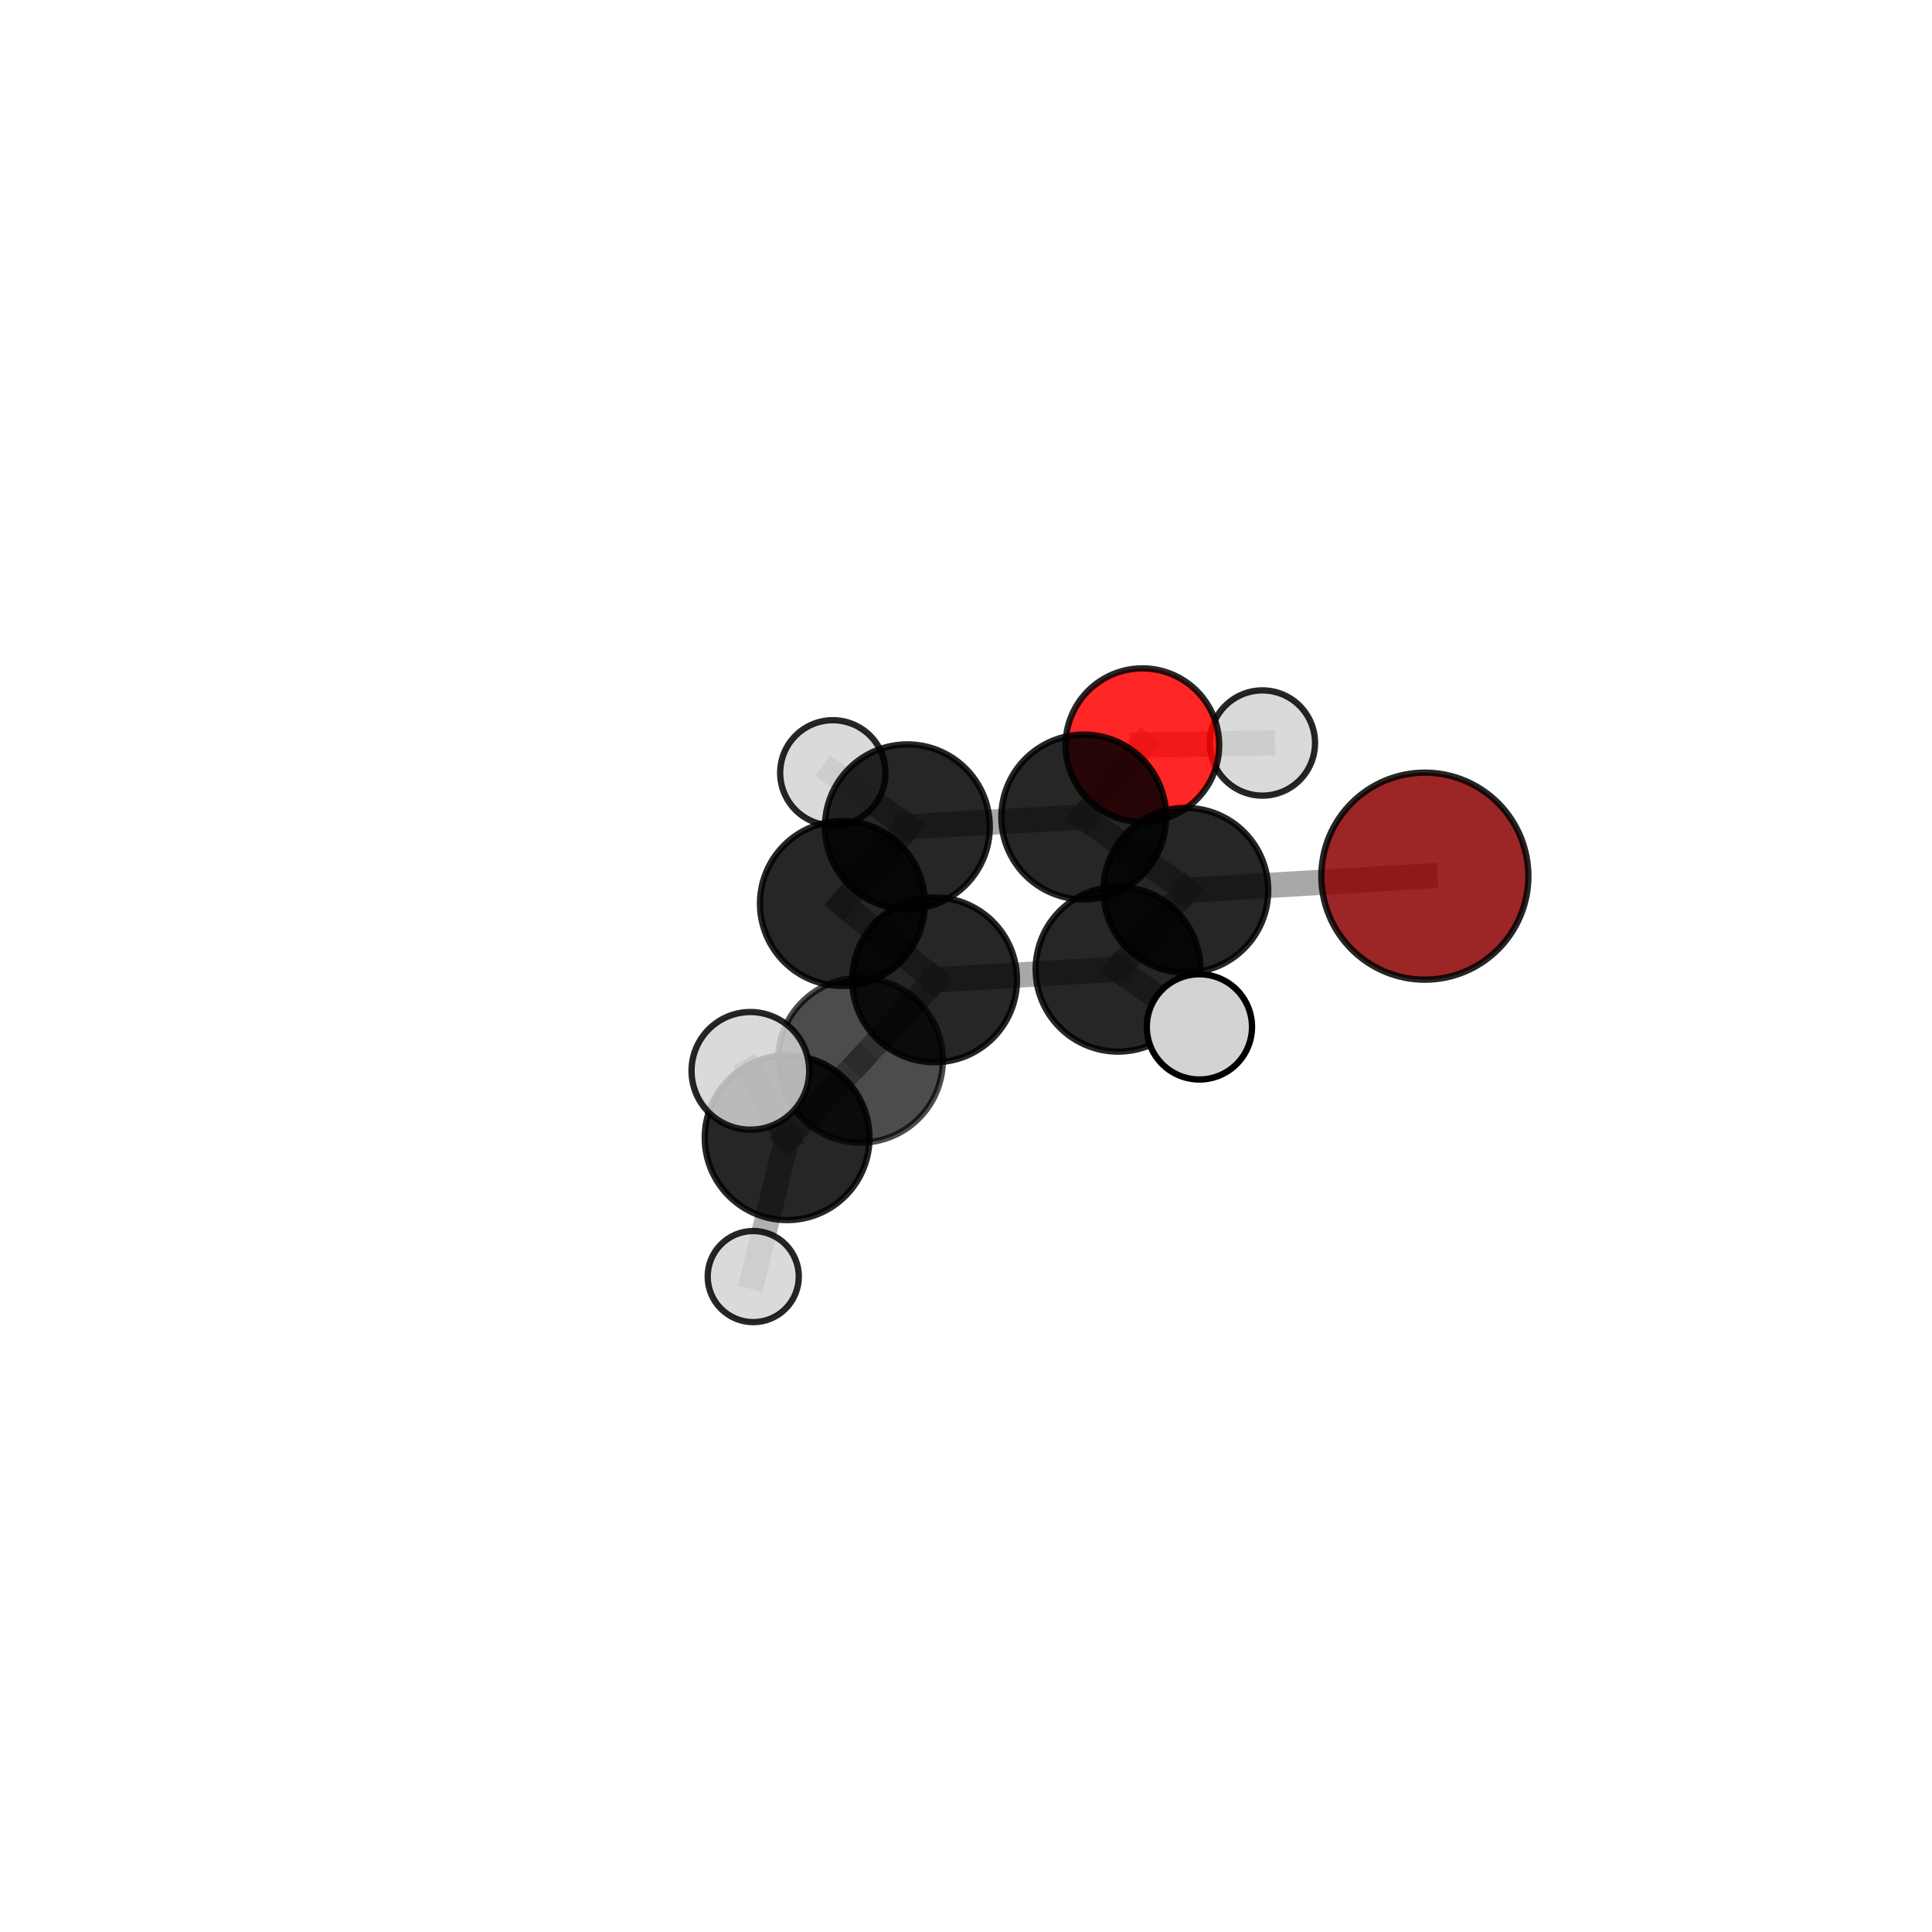 <?xml version="1.0" encoding="utf-8" standalone="no"?>
<!DOCTYPE svg PUBLIC "-//W3C//DTD SVG 1.1//EN"
  "http://www.w3.org/Graphics/SVG/1.1/DTD/svg11.dtd">
<svg xmlns:xlink="http://www.w3.org/1999/xlink" width="153pt" height="153pt" viewBox="0 0 153 153" xmlns="http://www.w3.org/2000/svg" version="1.1">
 <defs>
  <style type="text/css">*{stroke-linejoin: round; stroke-linecap: butt}</style>
 </defs>
 <g id="figure_1">
  <g id="patch_1">
   <path d="M 0 153 
L 153 153 
L 153 0 
L 0 0 
L 0 153 
z
" style="fill: none"/>
  </g>
  <g id="patch_2">
   <path d="M 7.2 145.8 
L 145.8 145.8 
L 145.8 7.2 
L 7.2 7.2 
L 7.2 145.8 
z
" style="fill: none"/>
  </g>
  <g id="axes_1">
   <g id="line2d_1">
    <path d="M 112.838 69.385 
L 93.909 70.505 
" clip-path="url(#pc6aa9a2158)" style="fill: none; stroke: #808080; stroke-opacity: 0.68; stroke-width: 2; stroke-linecap: square"/>
   </g>
   <g id="line2d_2">
    <path d="M 93.909 70.505 
L 85.825 64.703 
" clip-path="url(#pc6aa9a2158)" style="fill: none; stroke: #808080; stroke-opacity: 0.68; stroke-width: 2; stroke-linecap: square"/>
   </g>
   <g id="line2d_3">
    <path d="M 90.469 59.01 
L 85.825 64.703 
" clip-path="url(#pc6aa9a2158)" style="fill: none; stroke: #808080; stroke-opacity: 0.68; stroke-width: 2; stroke-linecap: square"/>
   </g>
   <g id="line2d_4">
    <path d="M 90.469 59.01 
L 99.975 58.84 
" clip-path="url(#pc6aa9a2158)" style="fill: none; stroke: #808080; stroke-opacity: 0.68; stroke-width: 2; stroke-linecap: square"/>
   </g>
   <g id="line2d_5">
    <path d="M 68.14 83.963 
L 74.012 77.596 
" clip-path="url(#pc6aa9a2158)" style="fill: none; stroke: #808080; stroke-opacity: 0.68; stroke-width: 2; stroke-linecap: square"/>
   </g>
   <g id="line2d_6">
    <path d="M 68.14 83.963 
L 62.335 90.098 
" clip-path="url(#pc6aa9a2158)" style="fill: none; stroke: #808080; stroke-opacity: 0.68; stroke-width: 2; stroke-linecap: square"/>
   </g>
   <g id="line2d_7">
    <path d="M 74.012 77.596 
L 88.541 76.755 
" clip-path="url(#pc6aa9a2158)" style="fill: none; stroke: #808080; stroke-opacity: 0.68; stroke-width: 2; stroke-linecap: square"/>
   </g>
   <g id="line2d_8">
    <path d="M 74.012 77.596 
L 66.713 71.552 
" clip-path="url(#pc6aa9a2158)" style="fill: none; stroke: #808080; stroke-opacity: 0.68; stroke-width: 2; stroke-linecap: square"/>
   </g>
   <g id="line2d_9">
    <path d="M 62.335 90.098 
L 59.424 84.802 
" clip-path="url(#pc6aa9a2158)" style="fill: none; stroke: #808080; stroke-opacity: 0.74; stroke-width: 2; stroke-linecap: square"/>
   </g>
   <g id="line2d_10">
    <path d="M 62.335 90.098 
L 59.652 101.095 
" clip-path="url(#pc6aa9a2158)" style="fill: none; stroke: #808080; stroke-opacity: 0.62; stroke-width: 2; stroke-linecap: square"/>
   </g>
   <g id="line2d_11">
    <path d="M 88.541 76.755 
L 93.909 70.505 
" clip-path="url(#pc6aa9a2158)" style="fill: none; stroke: #808080; stroke-opacity: 0.68; stroke-width: 2; stroke-linecap: square"/>
   </g>
   <g id="line2d_12">
    <path d="M 88.541 76.755 
L 94.983 81.321 
" clip-path="url(#pc6aa9a2158)" style="fill: none; stroke: #808080; stroke-opacity: 0.68; stroke-width: 2; stroke-linecap: square"/>
   </g>
   <g id="line2d_13">
    <path d="M 66.713 71.552 
L 71.857 65.477 
" clip-path="url(#pc6aa9a2158)" style="fill: none; stroke: #808080; stroke-opacity: 0.68; stroke-width: 2; stroke-linecap: square"/>
   </g>
   <g id="line2d_14">
    <path d="M 71.857 65.477 
L 85.825 64.703 
" clip-path="url(#pc6aa9a2158)" style="fill: none; stroke: #808080; stroke-opacity: 0.68; stroke-width: 2; stroke-linecap: square"/>
   </g>
   <g id="line2d_15">
    <path d="M 71.857 65.477 
L 65.954 61.204 
" clip-path="url(#pc6aa9a2158)" style="fill: none; stroke: #808080; stroke-opacity: 0.681; stroke-width: 2; stroke-linecap: square"/>
   </g>
   <g id="Path3DCollection_1">
    <path d="M 99.975 63.008 
C 101.08 63.008 102.14 62.569 102.922 61.787 
C 103.703 61.006 104.142 59.946 104.142 58.84 
C 104.142 57.735 103.703 56.675 102.922 55.894 
C 102.14 55.112 101.08 54.673 99.975 54.673 
C 98.87 54.673 97.809 55.112 97.028 55.894 
C 96.247 56.675 95.807 57.735 95.807 58.84 
C 95.807 59.946 96.247 61.006 97.028 61.787 
C 97.809 62.569 98.87 63.008 99.975 63.008 
z
" clip-path="url(#pc6aa9a2158)" style="fill: #d3d3d3; fill-opacity: 0.85; stroke: #000000; stroke-opacity: 0.85; stroke-width: 0.5"/>
    <path d="M 90.469 65.092 
C 92.082 65.092 93.629 64.451 94.77 63.311 
C 95.91 62.17 96.551 60.623 96.551 59.01 
C 96.551 57.398 95.91 55.851 94.77 54.71 
C 93.629 53.57 92.082 52.929 90.469 52.929 
C 88.857 52.929 87.31 53.57 86.169 54.71 
C 85.029 55.851 84.388 57.398 84.388 59.01 
C 84.388 60.623 85.029 62.17 86.169 63.311 
C 87.31 64.451 88.857 65.092 90.469 65.092 
z
" clip-path="url(#pc6aa9a2158)" style="fill: #ff0000; fill-opacity: 0.85; stroke: #000000; stroke-opacity: 0.85; stroke-width: 0.5"/>
    <path d="M 65.954 65.373 
C 67.059 65.373 68.12 64.934 68.902 64.152 
C 69.684 63.37 70.123 62.309 70.123 61.204 
C 70.123 60.098 69.684 59.037 68.902 58.255 
C 68.12 57.474 67.059 57.034 65.954 57.034 
C 64.848 57.034 63.787 57.474 63.006 58.255 
C 62.224 59.037 61.784 60.098 61.784 61.204 
C 61.784 62.309 62.224 63.37 63.006 64.152 
C 63.787 64.934 64.848 65.373 65.954 65.373 
z
" clip-path="url(#pc6aa9a2158)" style="fill: #d3d3d3; fill-opacity: 0.85; stroke: #000000; stroke-opacity: 0.85; stroke-width: 0.5"/>
    <path d="M 85.825 71.229 
C 87.556 71.229 89.216 70.541 90.44 69.318 
C 91.663 68.094 92.351 66.434 92.351 64.703 
C 92.351 62.972 91.663 61.312 90.44 60.088 
C 89.216 58.865 87.556 58.177 85.825 58.177 
C 84.094 58.177 82.434 58.865 81.21 60.088 
C 79.987 61.312 79.299 62.972 79.299 64.703 
C 79.299 66.434 79.987 68.094 81.21 69.318 
C 82.434 70.541 84.094 71.229 85.825 71.229 
z
" clip-path="url(#pc6aa9a2158)" style="fill-opacity: 0.85; stroke: #000000; stroke-opacity: 0.85; stroke-width: 0.5"/>
    <path d="M 71.857 72.004 
C 73.588 72.004 75.248 71.316 76.472 70.092 
C 77.696 68.868 78.384 67.208 78.384 65.477 
C 78.384 63.746 77.696 62.086 76.472 60.862 
C 75.248 59.638 73.588 58.95 71.857 58.95 
C 70.126 58.95 68.465 59.638 67.241 60.862 
C 66.017 62.086 65.329 63.746 65.329 65.477 
C 65.329 67.208 66.017 68.868 67.241 70.092 
C 68.465 71.316 70.126 72.004 71.857 72.004 
z
" clip-path="url(#pc6aa9a2158)" style="fill-opacity: 0.85; stroke: #000000; stroke-opacity: 0.85; stroke-width: 0.5"/>
    <path d="M 112.838 77.583 
C 115.012 77.583 117.097 76.719 118.635 75.182 
C 120.172 73.644 121.036 71.559 121.036 69.385 
C 121.036 67.211 120.172 65.126 118.635 63.589 
C 117.097 62.052 115.012 61.188 112.838 61.188 
C 110.664 61.188 108.579 62.052 107.042 63.589 
C 105.504 65.126 104.641 67.211 104.641 69.385 
C 104.641 71.559 105.504 73.644 107.042 75.182 
C 108.579 76.719 110.664 77.583 112.838 77.583 
z
" clip-path="url(#pc6aa9a2158)" style="fill: #8b0000; fill-opacity: 0.85; stroke: #000000; stroke-opacity: 0.85; stroke-width: 0.5"/>
    <path d="M 93.909 77.03 
C 95.64 77.03 97.3 76.342 98.523 75.118 
C 99.747 73.895 100.434 72.235 100.434 70.505 
C 100.434 68.774 99.747 67.114 98.523 65.891 
C 97.3 64.667 95.64 63.98 93.909 63.98 
C 92.179 63.98 90.519 64.667 89.295 65.891 
C 88.072 67.114 87.384 68.774 87.384 70.505 
C 87.384 72.235 88.072 73.895 89.295 75.118 
C 90.519 76.342 92.179 77.03 93.909 77.03 
z
" clip-path="url(#pc6aa9a2158)" style="fill-opacity: 0.851; stroke: #000000; stroke-opacity: 0.851; stroke-width: 0.5"/>
    <path d="M 66.713 78.079 
C 68.444 78.079 70.104 77.391 71.328 76.167 
C 72.552 74.943 73.24 73.283 73.24 71.552 
C 73.24 69.821 72.552 68.16 71.328 66.936 
C 70.104 65.712 68.444 65.025 66.713 65.025 
C 64.982 65.025 63.322 65.712 62.098 66.936 
C 60.874 68.16 60.186 69.821 60.186 71.552 
C 60.186 73.283 60.874 74.943 62.098 76.167 
C 63.322 77.391 64.982 78.079 66.713 78.079 
z
" clip-path="url(#pc6aa9a2158)" style="fill-opacity: 0.851; stroke: #000000; stroke-opacity: 0.851; stroke-width: 0.5"/>
    <path d="M 88.541 83.28 
C 90.271 83.28 91.931 82.593 93.154 81.369 
C 94.378 80.145 95.066 78.486 95.066 76.755 
C 95.066 75.025 94.378 73.365 93.154 72.141 
C 91.931 70.918 90.271 70.23 88.541 70.23 
C 86.81 70.23 85.151 70.918 83.927 72.141 
C 82.703 73.365 82.016 75.025 82.016 76.755 
C 82.016 78.486 82.703 80.145 83.927 81.369 
C 85.151 82.593 86.81 83.28 88.541 83.28 
z
" clip-path="url(#pc6aa9a2158)" style="fill-opacity: 0.85; stroke: #000000; stroke-opacity: 0.85; stroke-width: 0.5"/>
    <path d="M 74.012 84.122 
C 75.742 84.122 77.402 83.434 78.626 82.211 
C 79.85 80.987 80.537 79.327 80.537 77.596 
C 80.537 75.866 79.85 74.206 78.626 72.982 
C 77.402 71.758 75.742 71.071 74.012 71.071 
C 72.281 71.071 70.621 71.758 69.397 72.982 
C 68.174 74.206 67.486 75.866 67.486 77.596 
C 67.486 79.327 68.174 80.987 69.397 82.211 
C 70.621 83.434 72.281 84.122 74.012 84.122 
z
" clip-path="url(#pc6aa9a2158)" style="fill-opacity: 0.85; stroke: #000000; stroke-opacity: 0.85; stroke-width: 0.5"/>
    <path d="M 94.983 85.488 
C 96.088 85.488 97.148 85.049 97.93 84.268 
C 98.711 83.486 99.15 82.426 99.15 81.321 
C 99.15 80.216 98.711 79.156 97.93 78.375 
C 97.148 77.594 96.088 77.155 94.983 77.155 
C 93.878 77.155 92.818 77.594 92.037 78.375 
C 91.256 79.156 90.817 80.216 90.817 81.321 
C 90.817 82.426 91.256 83.486 92.037 84.268 
C 92.818 85.049 93.878 85.488 94.983 85.488 
z
" clip-path="url(#pc6aa9a2158)" style="fill: #d3d3d3; stroke: #000000; stroke-width: 0.5"/>
    <path d="M 68.14 90.488 
C 69.87 90.488 71.53 89.801 72.753 88.577 
C 73.977 87.353 74.665 85.694 74.665 83.963 
C 74.665 82.233 73.977 80.573 72.753 79.349 
C 71.53 78.126 69.87 77.438 68.14 77.438 
C 66.409 77.438 64.749 78.126 63.526 79.349 
C 62.302 80.573 61.615 82.233 61.615 83.963 
C 61.615 85.694 62.302 87.353 63.526 88.577 
C 64.749 89.801 66.409 90.488 68.14 90.488 
z
" clip-path="url(#pc6aa9a2158)" style="fill-opacity: 0.7; stroke: #000000; stroke-opacity: 0.7; stroke-width: 0.5"/>
    <path d="M 62.335 96.622 
C 64.065 96.622 65.724 95.935 66.948 94.711 
C 68.171 93.488 68.859 91.828 68.859 90.098 
C 68.859 88.368 68.171 86.708 66.948 85.485 
C 65.724 84.261 64.065 83.574 62.335 83.574 
C 60.604 83.574 58.945 84.261 57.721 85.485 
C 56.498 86.708 55.81 88.368 55.81 90.098 
C 55.81 91.828 56.498 93.488 57.721 94.711 
C 58.945 95.935 60.604 96.622 62.335 96.622 
z
" clip-path="url(#pc6aa9a2158)" style="fill-opacity: 0.85; stroke: #000000; stroke-opacity: 0.85; stroke-width: 0.5"/>
    <path d="M 59.652 104.703 
C 60.608 104.703 61.526 104.323 62.203 103.647 
C 62.88 102.97 63.26 102.052 63.26 101.095 
C 63.26 100.138 62.88 99.22 62.203 98.544 
C 61.526 97.867 60.608 97.487 59.652 97.487 
C 58.695 97.487 57.777 97.867 57.1 98.544 
C 56.423 99.22 56.043 100.138 56.043 101.095 
C 56.043 102.052 56.423 102.97 57.1 103.647 
C 57.777 104.323 58.695 104.703 59.652 104.703 
z
" clip-path="url(#pc6aa9a2158)" style="fill: #d3d3d3; fill-opacity: 0.851; stroke: #000000; stroke-opacity: 0.851; stroke-width: 0.5"/>
    <path d="M 59.424 89.461 
C 60.659 89.461 61.844 88.97 62.718 88.096 
C 63.591 87.223 64.082 86.038 64.082 84.802 
C 64.082 83.567 63.591 82.382 62.718 81.508 
C 61.844 80.635 60.659 80.144 59.424 80.144 
C 58.188 80.144 57.003 80.635 56.13 81.508 
C 55.256 82.382 54.765 83.567 54.765 84.802 
C 54.765 86.038 55.256 87.223 56.13 88.096 
C 57.003 88.97 58.188 89.461 59.424 89.461 
z
" clip-path="url(#pc6aa9a2158)" style="fill: #d3d3d3; fill-opacity: 0.85; stroke: #000000; stroke-opacity: 0.85; stroke-width: 0.5"/>
   </g>
  </g>
 </g>
 <defs>
  <clipPath id="pc6aa9a2158">
   <rect x="7.2" y="7.2" width="138.6" height="138.6"/>
  </clipPath>
 </defs>
</svg>
